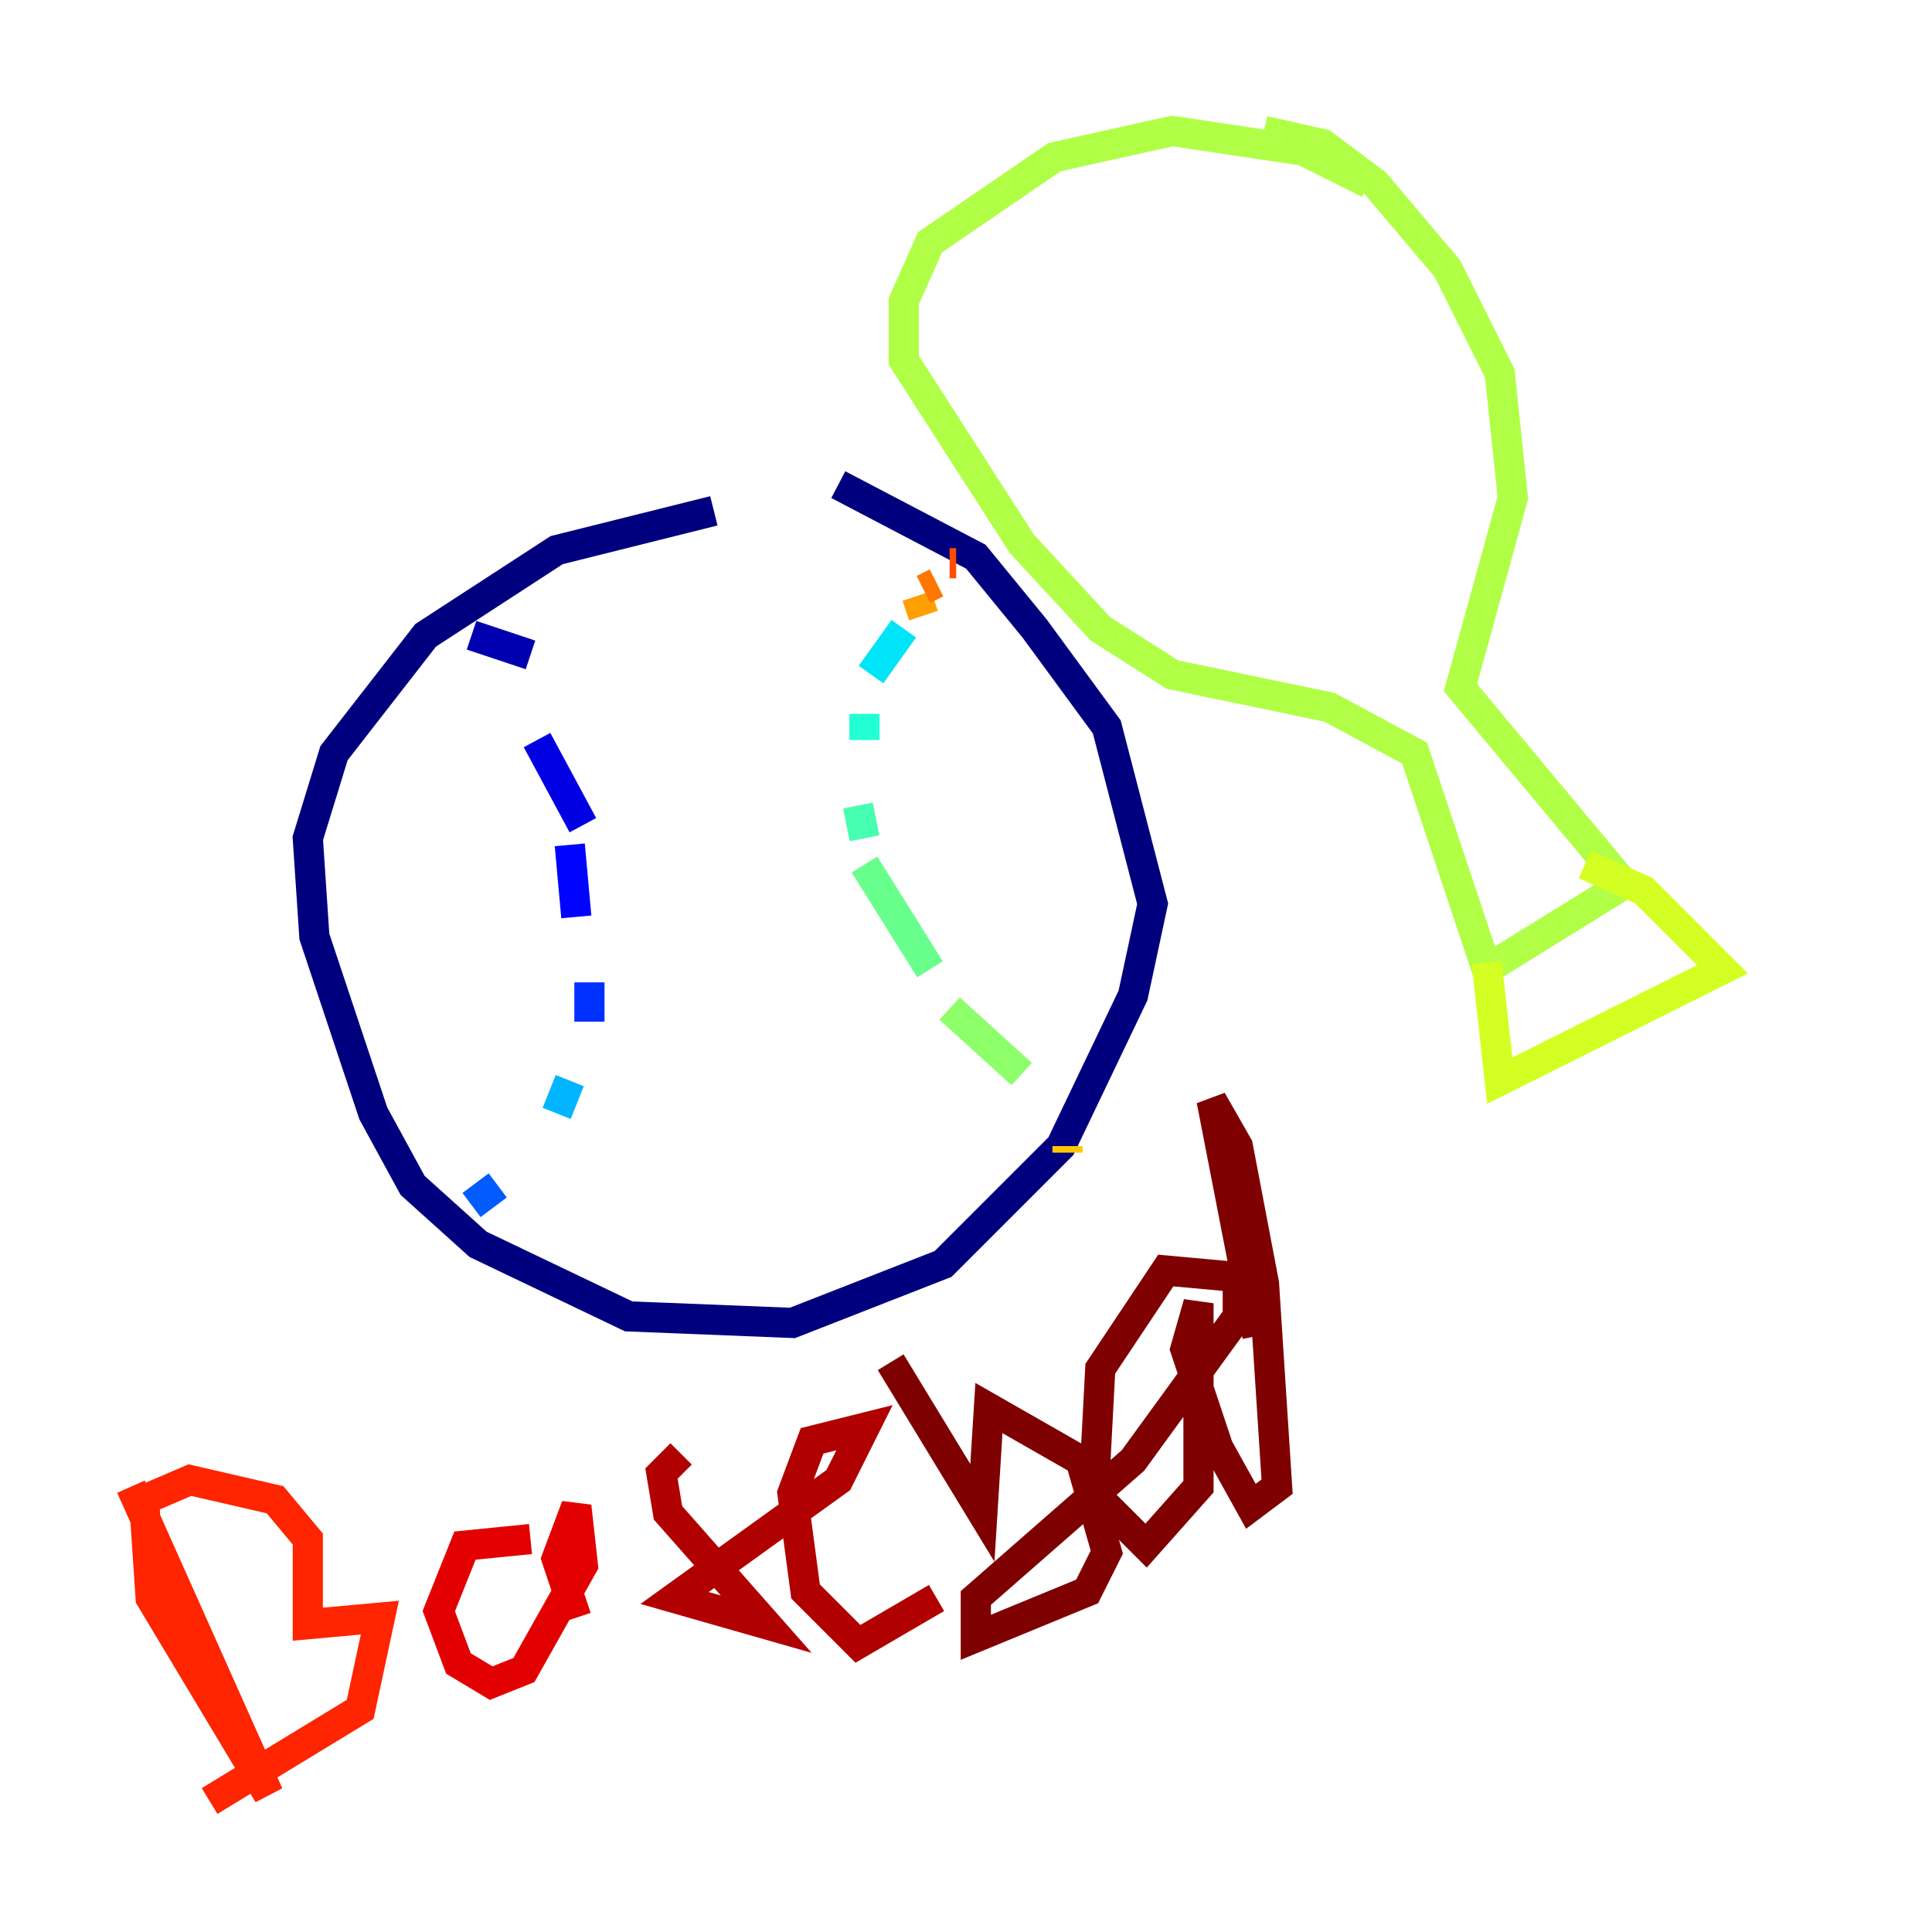 <?xml version="1.0" encoding="utf-8" ?>
<svg baseProfile="tiny" height="128" version="1.2" viewBox="0,0,128,128" width="128" xmlns="http://www.w3.org/2000/svg" xmlns:ev="http://www.w3.org/2001/xml-events" xmlns:xlink="http://www.w3.org/1999/xlink"><defs /><polyline fill="none" points="47.295,33.844 36.881,36.447 28.203,42.088 22.129,49.898 20.393,55.539 20.827,62.047 24.732,73.763 27.336,78.536 31.675,82.441 41.654,87.214 52.502,87.647 62.481,83.742 70.291,75.932 75.064,65.953 76.366,59.878 73.329,48.163 68.556,41.654 64.651,36.881 55.539,32.108" stroke="#00007f" stroke-width="2" /><polyline fill="none" points="31.241,42.088 35.146,43.39" stroke="#0000b1" stroke-width="2" /><polyline fill="none" points="35.58,49.031 38.617,54.671" stroke="#0000e3" stroke-width="2" /><polyline fill="none" points="37.749,55.973 38.183,60.746" stroke="#0004ff" stroke-width="2" /><polyline fill="none" points="39.051,65.085 39.051,67.688" stroke="#0030ff" stroke-width="2" /><polyline fill="none" points="32.976,78.536 31.241,79.837" stroke="#005cff" stroke-width="2" /><polyline fill="none" points="30.373,81.139 30.373,81.139" stroke="#0088ff" stroke-width="2" /><polyline fill="none" points="37.749,71.593 36.881,73.763" stroke="#00b4ff" stroke-width="2" /><polyline fill="none" points="59.878,41.654 57.709,44.691" stroke="#00e4f7" stroke-width="2" /><polyline fill="none" points="57.275,47.295 57.275,49.031" stroke="#22ffd4" stroke-width="2" /><polyline fill="none" points="56.841,53.37 57.275,55.539" stroke="#46ffb0" stroke-width="2" /><polyline fill="none" points="57.275,57.275 61.614,64.217" stroke="#69ff8d" stroke-width="2" /><polyline fill="none" points="62.915,66.82 67.688,71.159" stroke="#8dff69" stroke-width="2" /><polyline fill="none" points="90.685,12.149 86.346,9.98 77.668,8.678 69.858,10.414 61.614,16.054 59.878,19.959 59.878,23.864 67.688,36.014 72.895,41.654 77.668,44.691 88.081,46.861 93.722,49.898 98.495,64.217 107.607,58.576 96.759,45.559 100.231,32.976 99.363,24.732 95.891,17.79 91.119,12.149 87.647,9.546 83.742,8.678" stroke="#b0ff46" stroke-width="2" /><polyline fill="none" points="98.495,63.783 99.363,71.593 114.115,64.217 108.909,59.01 105.003,57.275" stroke="#d4ff22" stroke-width="2" /><polyline fill="none" points="70.725,73.763 70.725,73.763" stroke="#f7f400" stroke-width="2" /><polyline fill="none" points="70.725,76.366 70.725,75.932" stroke="#ffc800" stroke-width="2" /><polyline fill="none" points="60.746,39.485 61.18,40.786" stroke="#ff9f00" stroke-width="2" /><polyline fill="none" points="61.18,39.051 62.047,38.617" stroke="#ff7600" stroke-width="2" /><polyline fill="none" points="62.915,37.315 63.349,37.315" stroke="#ff4d00" stroke-width="2" /><polyline fill="none" points="8.678,98.495 17.79,118.888 9.98,105.871 9.546,99.363 12.583,98.061 18.224,99.363 20.393,101.966 20.393,107.607 25.166,107.173 23.864,113.248 13.885,119.322" stroke="#ff2500" stroke-width="2" /><polyline fill="none" points="35.146,101.966 30.807,102.4 29.071,106.739 30.373,110.21 32.542,111.512 34.712,110.644 38.617,103.702 38.183,99.797 36.881,103.268 38.183,107.173" stroke="#e30000" stroke-width="2" /><polyline fill="none" points="45.125,96.325 43.824,97.627 44.258,100.231 50.766,107.607 44.691,105.871 55.539,98.061 57.275,94.59 53.803,95.458 52.502,98.929 53.37,105.437 56.841,108.909 62.047,105.871" stroke="#b10000" stroke-width="2" /><polyline fill="none" points="59.01,90.251 65.085,100.231 65.519,93.288 71.593,96.759 73.329,102.834 72.027,105.437 64.651,108.475 64.651,105.871 75.064,96.759 82.007,87.214 82.007,84.61 77.234,84.176 72.895,90.685 72.461,98.929 75.932,102.4 79.403,98.495 79.403,86.346 78.536,89.383 80.705,95.891 82.875,99.797 84.61,98.495 83.742,85.044 82.007,75.932 80.271,72.895 83.308,88.515" stroke="#7f0000" stroke-width="2" /></svg>